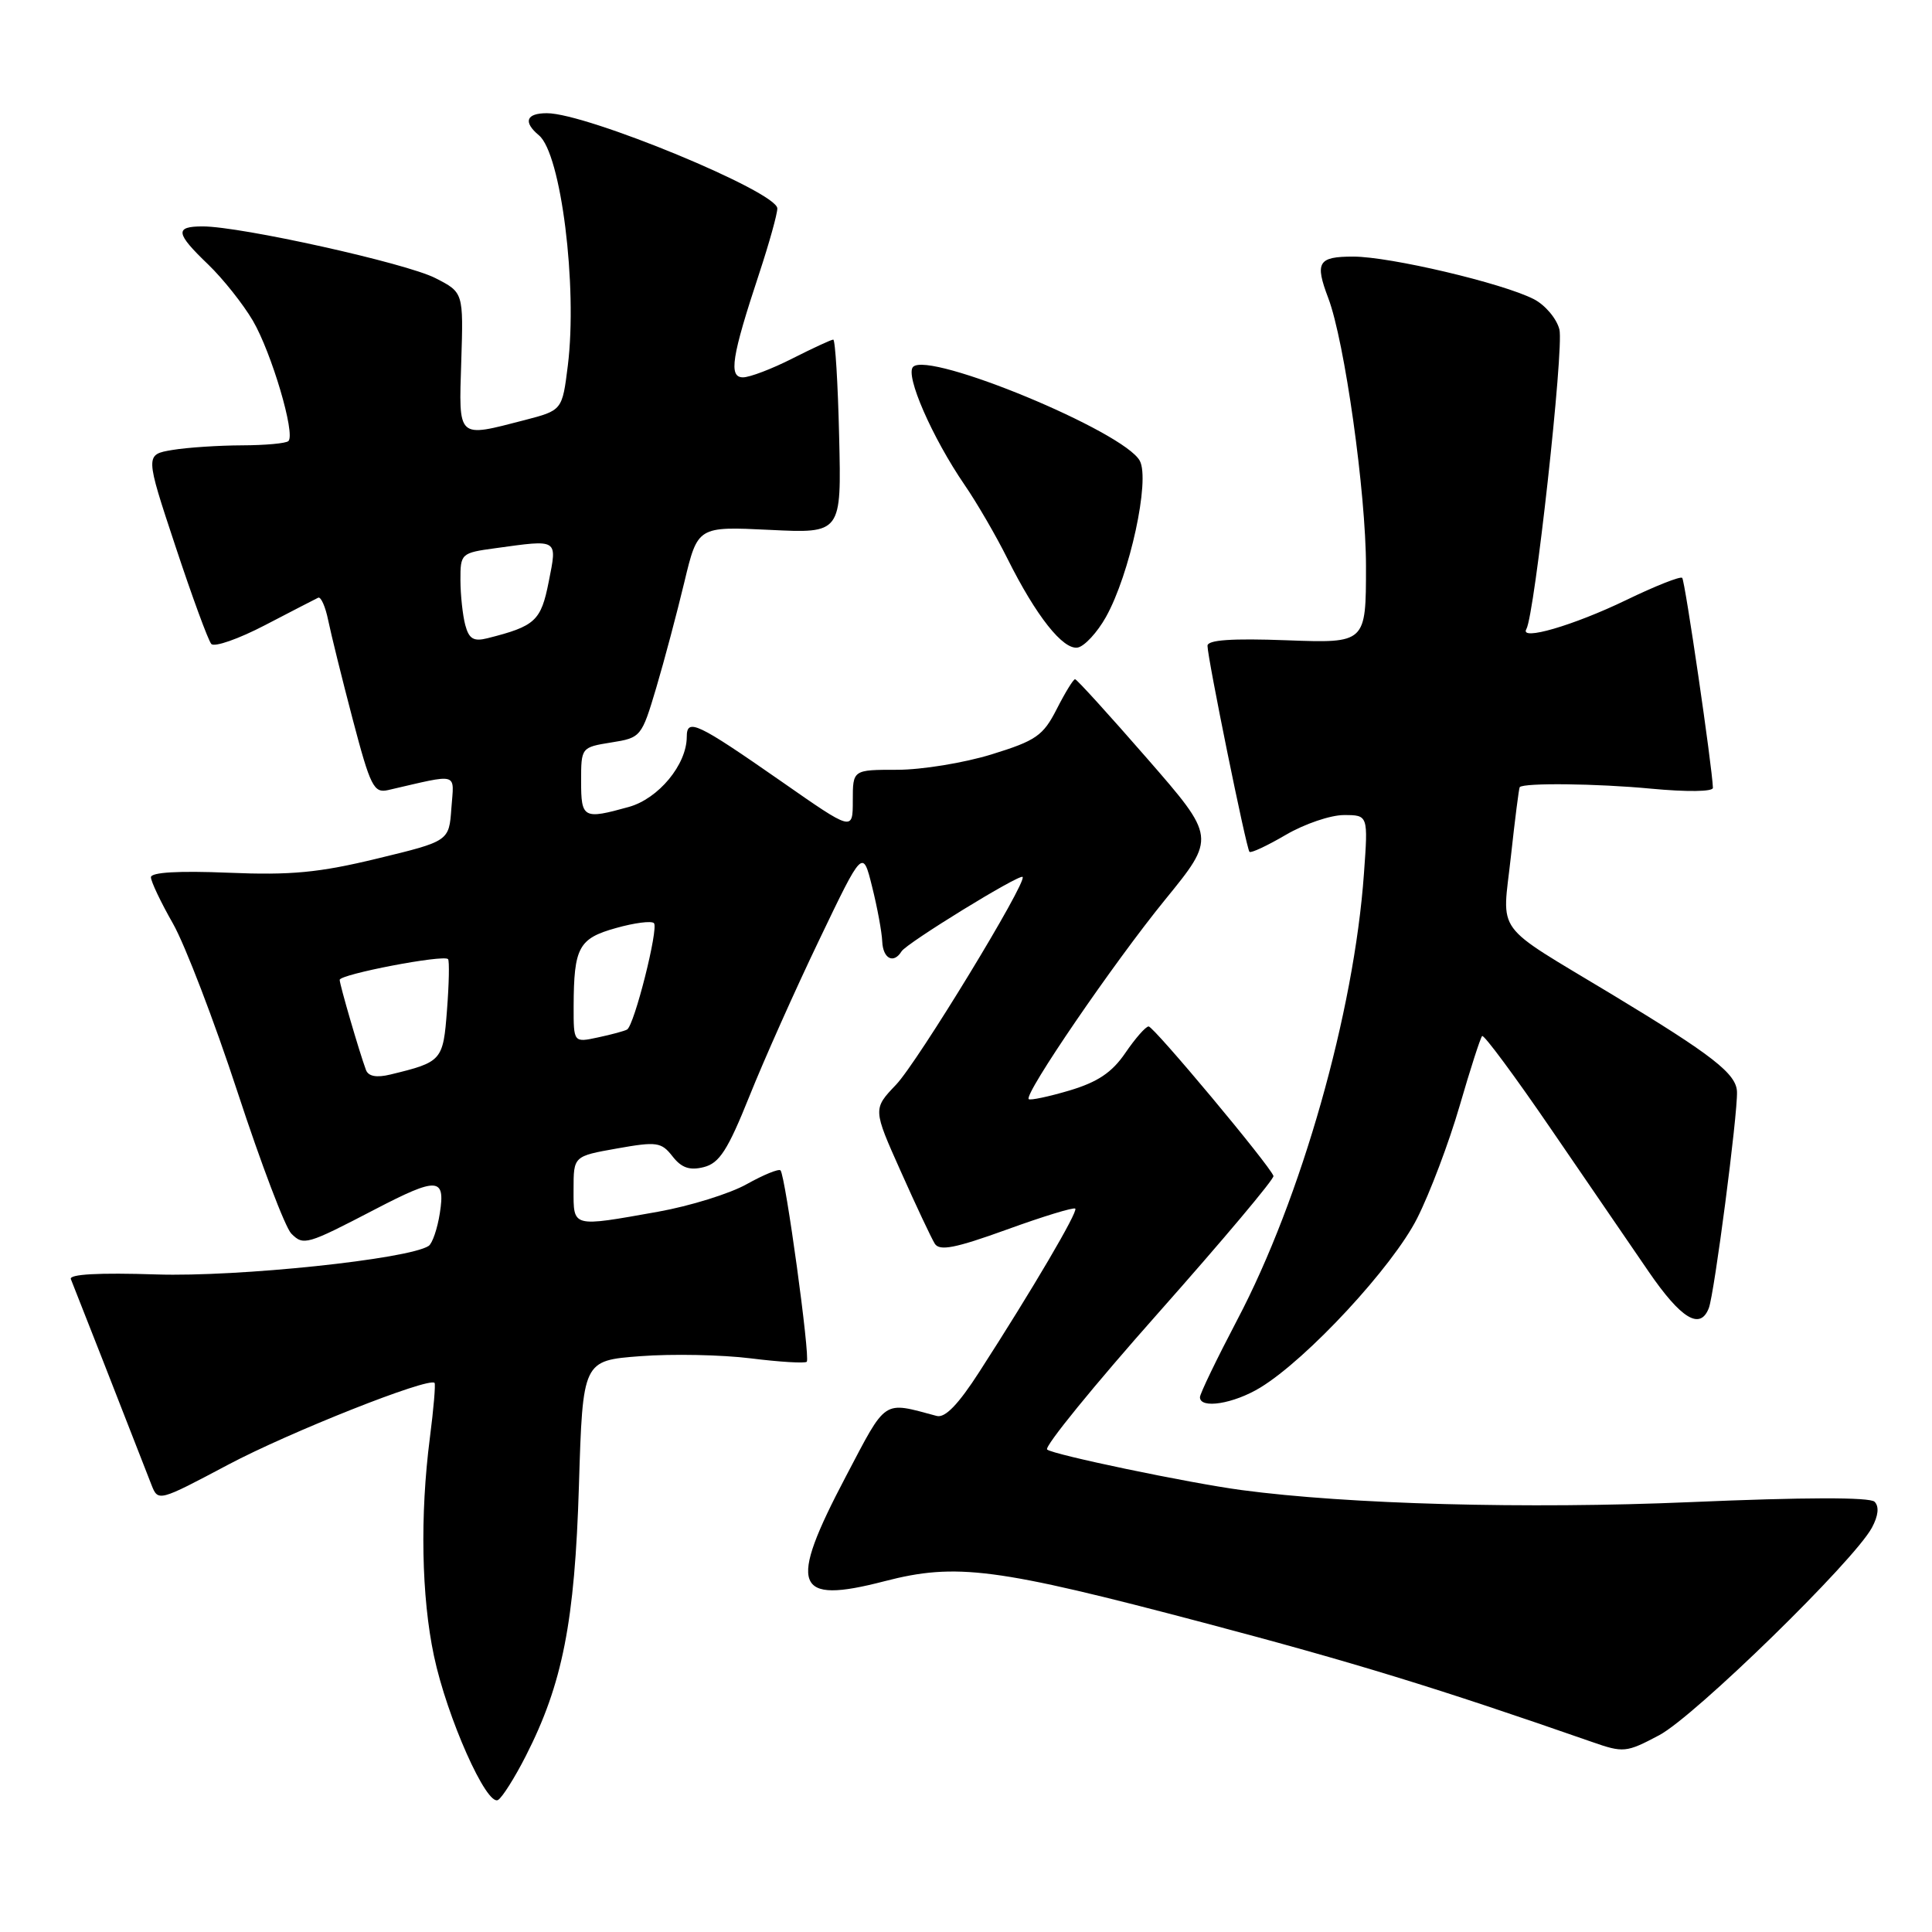 <?xml version="1.0" encoding="UTF-8" standalone="no"?>
<!DOCTYPE svg PUBLIC "-//W3C//DTD SVG 1.1//EN" "http://www.w3.org/Graphics/SVG/1.1/DTD/svg11.dtd" >
<svg xmlns="http://www.w3.org/2000/svg" xmlns:xlink="http://www.w3.org/1999/xlink" version="1.1" viewBox="0 0 256 256">
 <g >
 <path fill="currentColor"
d=" M 69.67 232.68 C 74.55 223.10 76.16 214.89 76.71 196.89 C 77.22 180.28 77.22 180.28 84.86 179.70 C 89.06 179.38 95.64 179.51 99.48 179.99 C 103.33 180.47 106.66 180.67 106.90 180.44 C 107.39 179.94 104.07 155.74 103.42 155.08 C 103.18 154.84 101.16 155.67 98.94 156.91 C 96.72 158.16 91.44 159.80 87.20 160.56 C 75.68 162.61 76.00 162.69 76.00 157.60 C 76.00 153.20 76.00 153.20 81.75 152.18 C 87.03 151.24 87.63 151.33 89.11 153.22 C 90.30 154.75 91.39 155.12 93.25 154.65 C 95.32 154.13 96.43 152.41 99.30 145.26 C 101.23 140.44 105.40 131.10 108.57 124.50 C 114.32 112.50 114.32 112.50 115.56 117.50 C 116.25 120.25 116.85 123.51 116.90 124.75 C 117.00 127.04 118.41 127.76 119.46 126.06 C 120.14 124.96 135.11 115.76 135.50 116.20 C 136.12 116.88 121.58 140.75 118.74 143.72 C 115.66 146.95 115.66 146.95 119.36 155.22 C 121.39 159.78 123.42 164.08 123.86 164.79 C 124.49 165.80 126.56 165.40 133.39 162.93 C 138.18 161.19 142.27 159.94 142.48 160.15 C 142.87 160.54 136.82 170.84 129.77 181.77 C 126.99 186.09 125.23 187.92 124.12 187.62 C 116.89 185.69 117.55 185.24 112.08 195.64 C 104.36 210.30 105.22 212.63 117.20 209.52 C 126.69 207.06 131.97 207.74 159.50 215.02 C 179.40 220.28 190.38 223.65 210.90 230.80 C 215.13 232.28 215.48 232.24 219.86 229.92 C 224.56 227.43 245.70 206.80 248.04 202.42 C 248.89 200.84 249.02 199.62 248.39 198.99 C 247.77 198.37 239.07 198.39 223.96 199.04 C 202.37 199.97 178.60 199.33 164.50 197.44 C 157.49 196.50 139.53 192.75 138.75 192.07 C 138.34 191.70 144.98 183.55 153.50 173.95 C 162.01 164.35 168.88 156.19 168.74 155.82 C 168.25 154.41 152.87 136.00 152.20 136.01 C 151.81 136.01 150.43 137.59 149.12 139.51 C 147.35 142.11 145.45 143.38 141.70 144.50 C 138.93 145.32 136.50 145.83 136.31 145.64 C 135.66 144.99 147.55 127.60 154.37 119.23 C 161.11 110.96 161.11 110.96 151.98 100.48 C 146.96 94.72 142.68 90.00 142.45 90.00 C 142.22 90.00 141.13 91.78 140.02 93.96 C 138.22 97.49 137.28 98.14 131.39 99.96 C 127.76 101.08 122.14 102.00 118.89 102.00 C 113.00 102.00 113.00 102.00 113.00 106.07 C 113.00 110.15 113.00 110.15 103.56 103.56 C 92.33 95.74 91.00 95.11 91.00 97.64 C 90.99 101.32 87.25 105.84 83.30 106.93 C 77.30 108.60 77.00 108.44 77.00 103.51 C 77.00 99.05 77.02 99.02 81.00 98.38 C 84.93 97.76 85.02 97.64 86.96 91.12 C 88.04 87.48 89.71 81.18 90.68 77.13 C 92.45 69.75 92.45 69.75 101.97 70.21 C 111.50 70.68 111.50 70.68 111.19 57.84 C 111.03 50.78 110.67 45.00 110.41 45.00 C 110.15 45.00 107.71 46.13 105.00 47.50 C 102.29 48.88 99.34 50.00 98.45 50.00 C 96.52 50.00 96.94 47.29 100.60 36.23 C 101.92 32.23 103.00 28.35 103.00 27.62 C 103.00 25.43 77.77 15.00 72.47 15.00 C 69.71 15.00 69.29 16.16 71.41 17.93 C 74.34 20.35 76.54 37.93 75.24 48.44 C 74.50 54.37 74.50 54.37 69.50 55.67 C 60.52 57.99 60.79 58.25 61.12 47.88 C 61.41 38.75 61.41 38.75 57.69 36.85 C 53.84 34.87 31.91 30.00 26.86 30.00 C 23.12 30.00 23.25 30.89 27.59 35.05 C 29.56 36.95 32.22 40.30 33.51 42.50 C 35.98 46.73 39.17 57.50 38.22 58.44 C 37.92 58.75 35.15 59.00 32.08 59.01 C 29.01 59.02 24.86 59.29 22.86 59.62 C 19.22 60.23 19.22 60.23 23.24 72.36 C 25.45 79.04 27.59 84.87 28.00 85.33 C 28.42 85.78 31.62 84.66 35.13 82.83 C 38.63 81.01 41.80 79.37 42.16 79.20 C 42.52 79.03 43.12 80.38 43.49 82.20 C 43.86 84.01 45.32 89.93 46.74 95.33 C 49.08 104.22 49.53 105.12 51.42 104.69 C 60.98 102.49 60.16 102.26 59.81 107.09 C 59.50 111.46 59.50 111.46 50.00 113.76 C 42.29 115.63 38.57 115.99 30.25 115.64 C 23.67 115.37 20.00 115.58 20.00 116.24 C 20.00 116.80 21.31 119.56 22.92 122.38 C 24.52 125.20 28.38 135.26 31.49 144.75 C 34.60 154.24 37.80 162.66 38.60 163.46 C 40.22 165.08 40.63 164.96 49.72 160.23 C 57.99 155.93 59.03 156.00 58.28 160.75 C 57.96 162.81 57.29 164.76 56.80 165.09 C 54.12 166.85 31.57 169.22 20.74 168.87 C 13.08 168.62 9.12 168.84 9.39 169.49 C 9.74 170.33 16.98 188.79 20.07 196.75 C 20.95 198.99 21.01 198.97 30.23 194.08 C 38.39 189.75 56.79 182.46 57.58 183.24 C 57.73 183.40 57.46 186.67 56.96 190.52 C 55.64 200.79 55.84 211.58 57.50 219.41 C 59.23 227.58 64.50 239.42 66.00 238.50 C 66.57 238.15 68.22 235.53 69.67 232.68 Z  M 167.00 183.86 C 173.22 180.07 184.55 167.84 187.78 161.43 C 189.47 158.09 192.00 151.39 193.41 146.53 C 194.82 141.67 196.16 137.51 196.39 137.28 C 196.62 137.05 200.75 142.63 205.57 149.68 C 210.40 156.73 216.19 165.20 218.45 168.49 C 222.76 174.77 225.29 176.30 226.43 173.32 C 227.16 171.43 230.25 147.73 230.16 144.69 C 230.10 142.29 226.94 139.83 213.62 131.78 C 197.68 122.16 199.05 124.02 200.20 113.50 C 200.74 108.55 201.27 104.41 201.37 104.30 C 201.94 103.71 211.60 103.82 218.75 104.50 C 223.52 104.95 226.99 104.91 226.97 104.39 C 226.88 101.62 223.27 76.93 222.90 76.57 C 222.66 76.33 219.32 77.65 215.48 79.51 C 208.51 82.88 201.30 84.98 202.25 83.36 C 203.35 81.50 207.25 46.13 206.63 43.66 C 206.27 42.22 204.74 40.41 203.24 39.64 C 199.08 37.51 184.17 34.00 179.31 34.00 C 174.65 34.00 174.20 34.75 176.00 39.49 C 178.17 45.20 181.00 65.33 181.00 75.04 C 181.00 85.23 181.00 85.23 170.50 84.84 C 163.21 84.57 160.00 84.79 160.00 85.57 C 160.00 87.17 165.14 112.43 165.56 112.87 C 165.75 113.08 167.92 112.06 170.38 110.62 C 172.84 109.18 176.30 108.00 178.07 108.00 C 181.29 108.00 181.29 108.00 180.73 115.75 C 179.43 134.12 172.42 158.79 163.94 174.89 C 161.23 180.06 159.00 184.67 159.00 185.14 C 159.00 186.73 163.47 186.01 167.00 183.86 Z  M 146.54 81.76 C 149.70 76.12 152.41 63.63 151.03 61.06 C 148.96 57.19 123.11 46.49 120.99 48.61 C 119.90 49.70 123.52 57.98 127.82 64.26 C 129.42 66.59 131.97 70.97 133.48 74.00 C 137.29 81.64 140.88 86.17 142.82 85.80 C 143.71 85.62 145.39 83.81 146.54 81.76 Z  M 48.49 141.77 C 47.61 139.40 45.02 130.50 45.01 129.84 C 45.00 129.10 58.81 126.45 59.37 127.09 C 59.56 127.31 59.50 130.35 59.23 133.82 C 58.72 140.56 58.57 140.72 51.73 142.38 C 49.88 142.83 48.80 142.62 48.49 141.77 Z  M 76.01 133.33 C 76.04 125.53 76.67 124.35 81.62 122.97 C 84.06 122.28 86.32 121.99 86.65 122.32 C 87.30 122.97 84.05 135.87 83.09 136.42 C 82.77 136.61 81.04 137.08 79.25 137.46 C 76.00 138.16 76.00 138.16 76.01 133.33 Z  M 61.65 82.82 C 61.31 81.55 61.02 78.87 61.01 76.89 C 61.00 73.34 61.09 73.26 65.64 72.64 C 74.06 71.48 73.84 71.34 72.71 77.08 C 71.68 82.29 70.93 82.97 64.59 84.57 C 62.76 85.03 62.14 84.66 61.65 82.82 Z "/>
</g>
</svg>